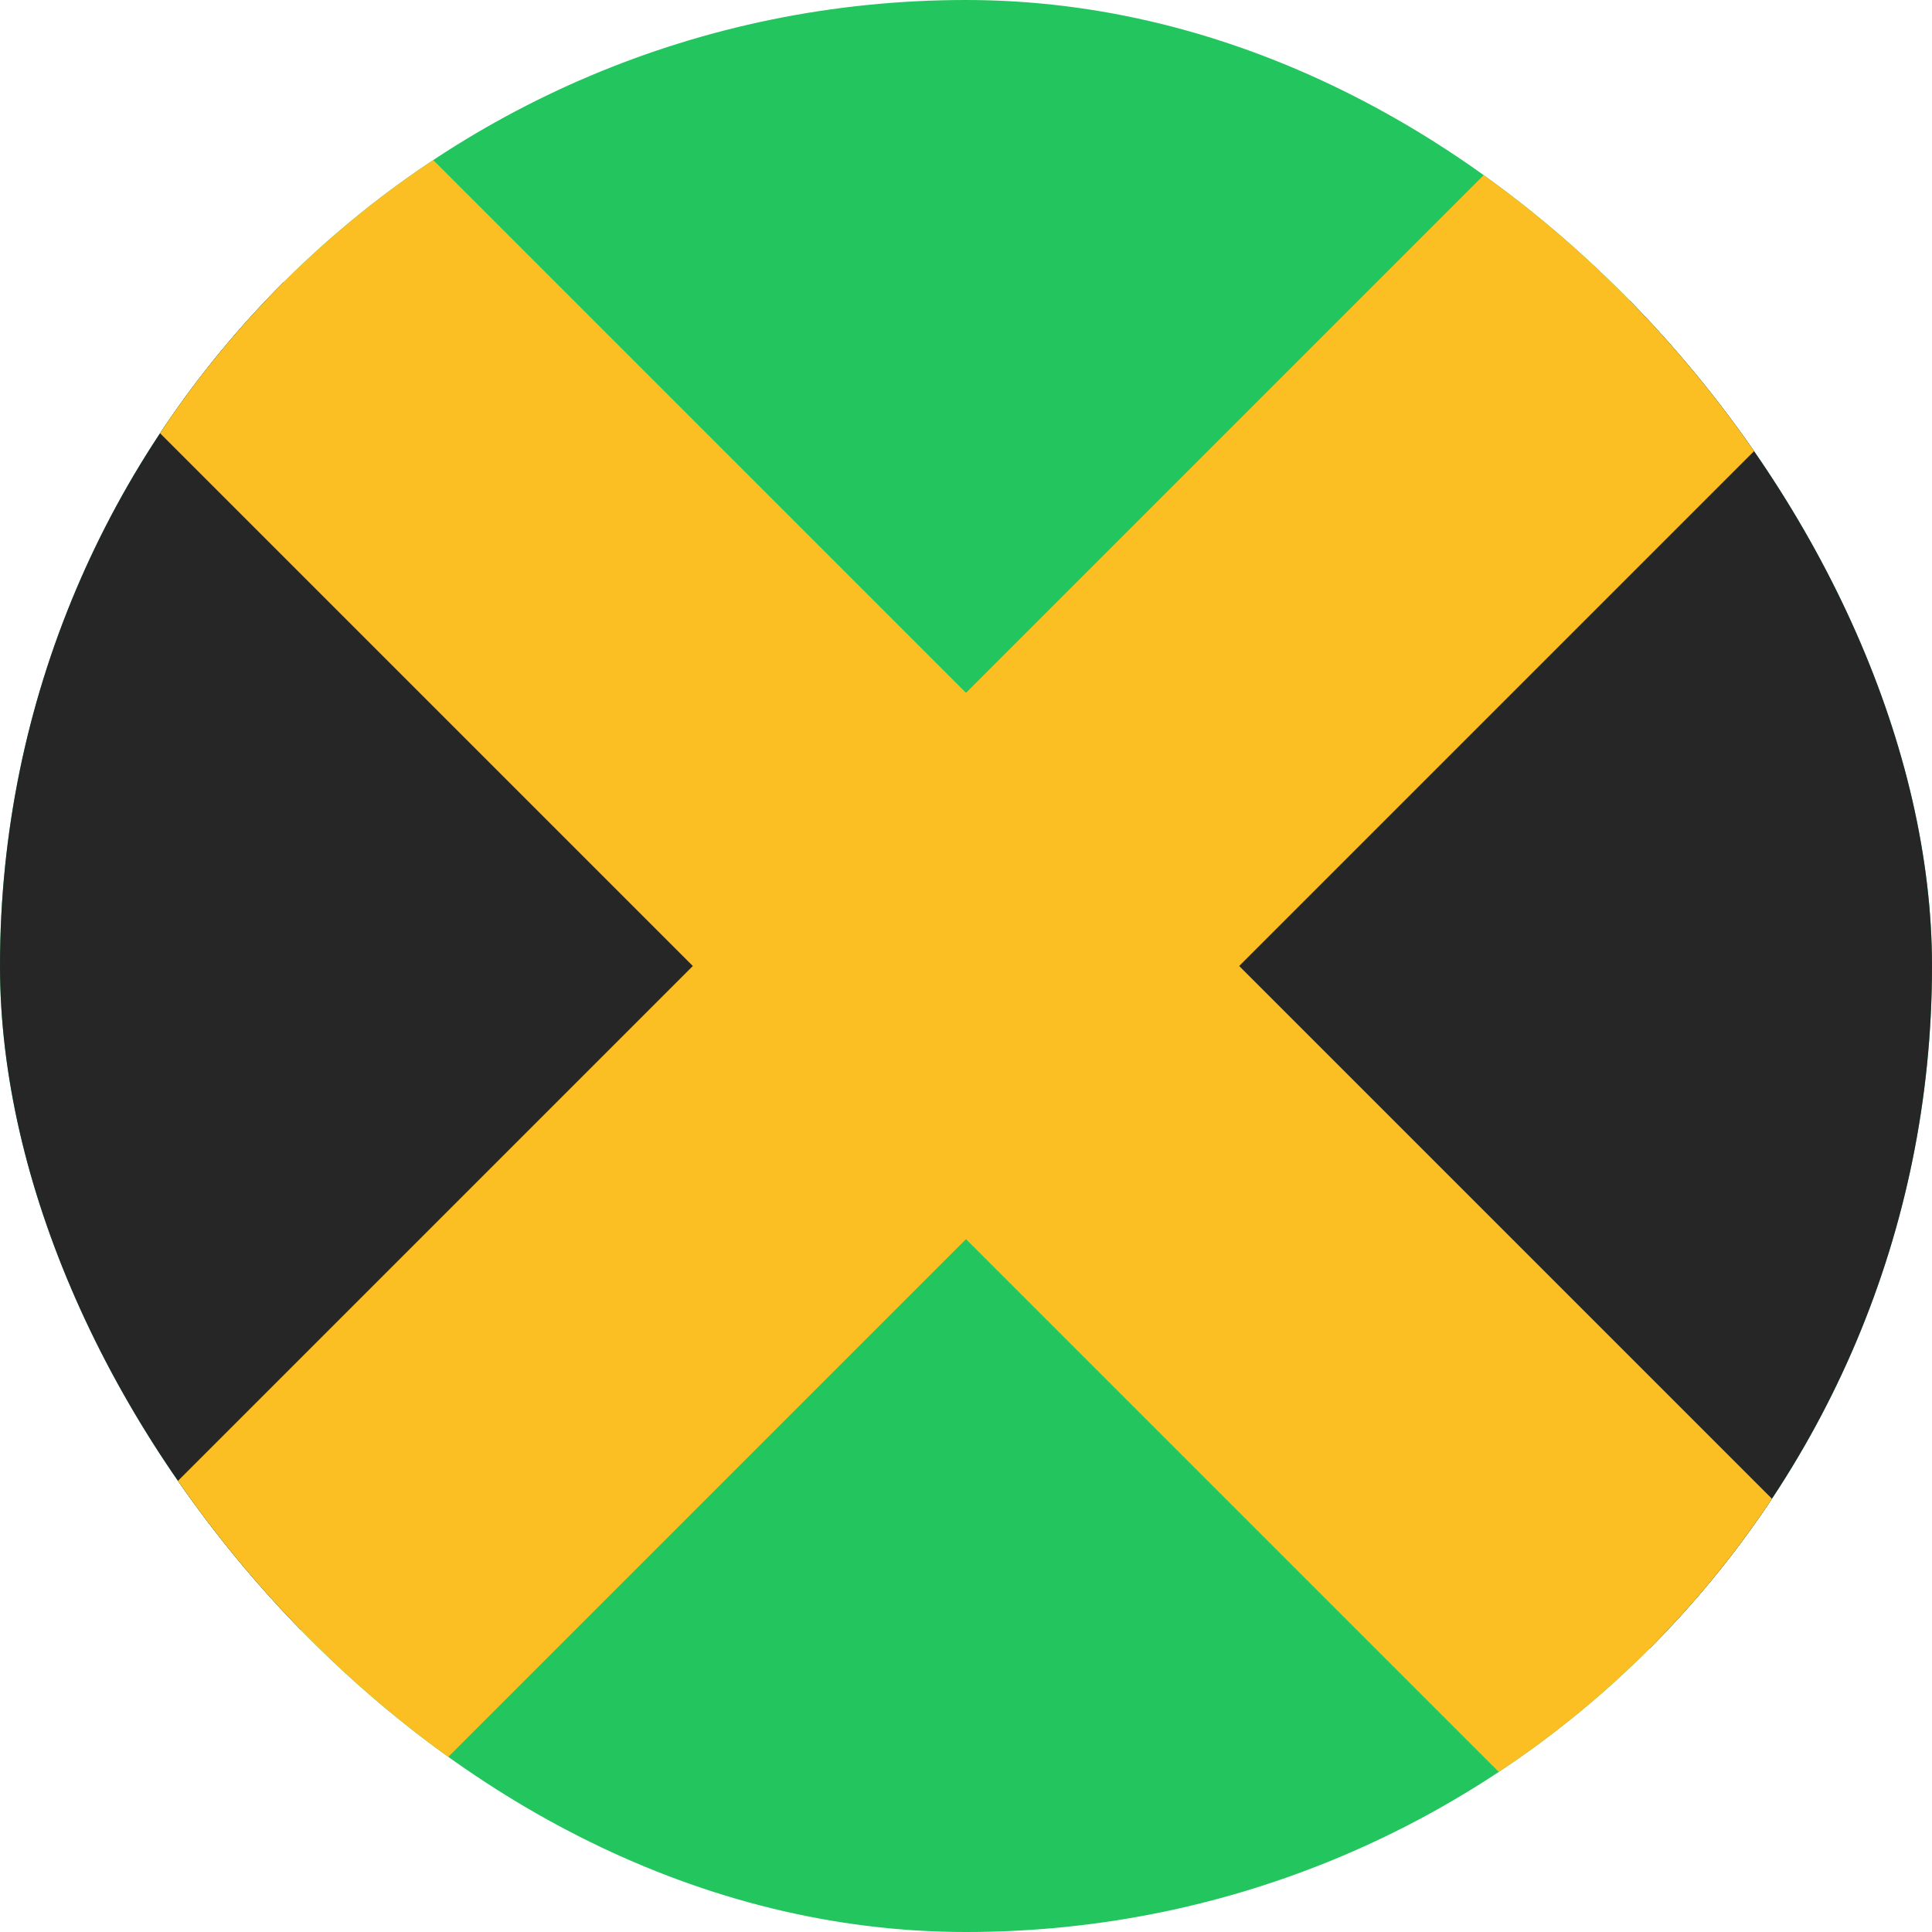 <svg width="36" height="36" viewBox="0 0 36 36" fill="none" xmlns="http://www.w3.org/2000/svg">
<g clip-path="url(#clip0_95_1324)">
<rect width="36" height="36" rx="18" fill="#22C55E"/>
<path fill-rule="evenodd" clip-rule="evenodd" d="M0 0L18 17.91L0 36V0ZM18 17.91L36 36V0L18 17.91Z" fill="#262626"/>
<path fill-rule="evenodd" clip-rule="evenodd" d="M0 5.09V0.05L0.05 0H5.09L18 12.91L30.91 0H35.95L36 0.05V5.09L23.09 18L36 30.91V36H30.91L18 23.09L5.09 36H0V30.91L12.91 18L0 5.09Z" fill="#FBBF24"/>
</g>
<defs>
<clipPath id="clip0_95_1324">
<rect width="36" height="36" rx="18" fill="white"/>
</clipPath>
</defs>
</svg>
